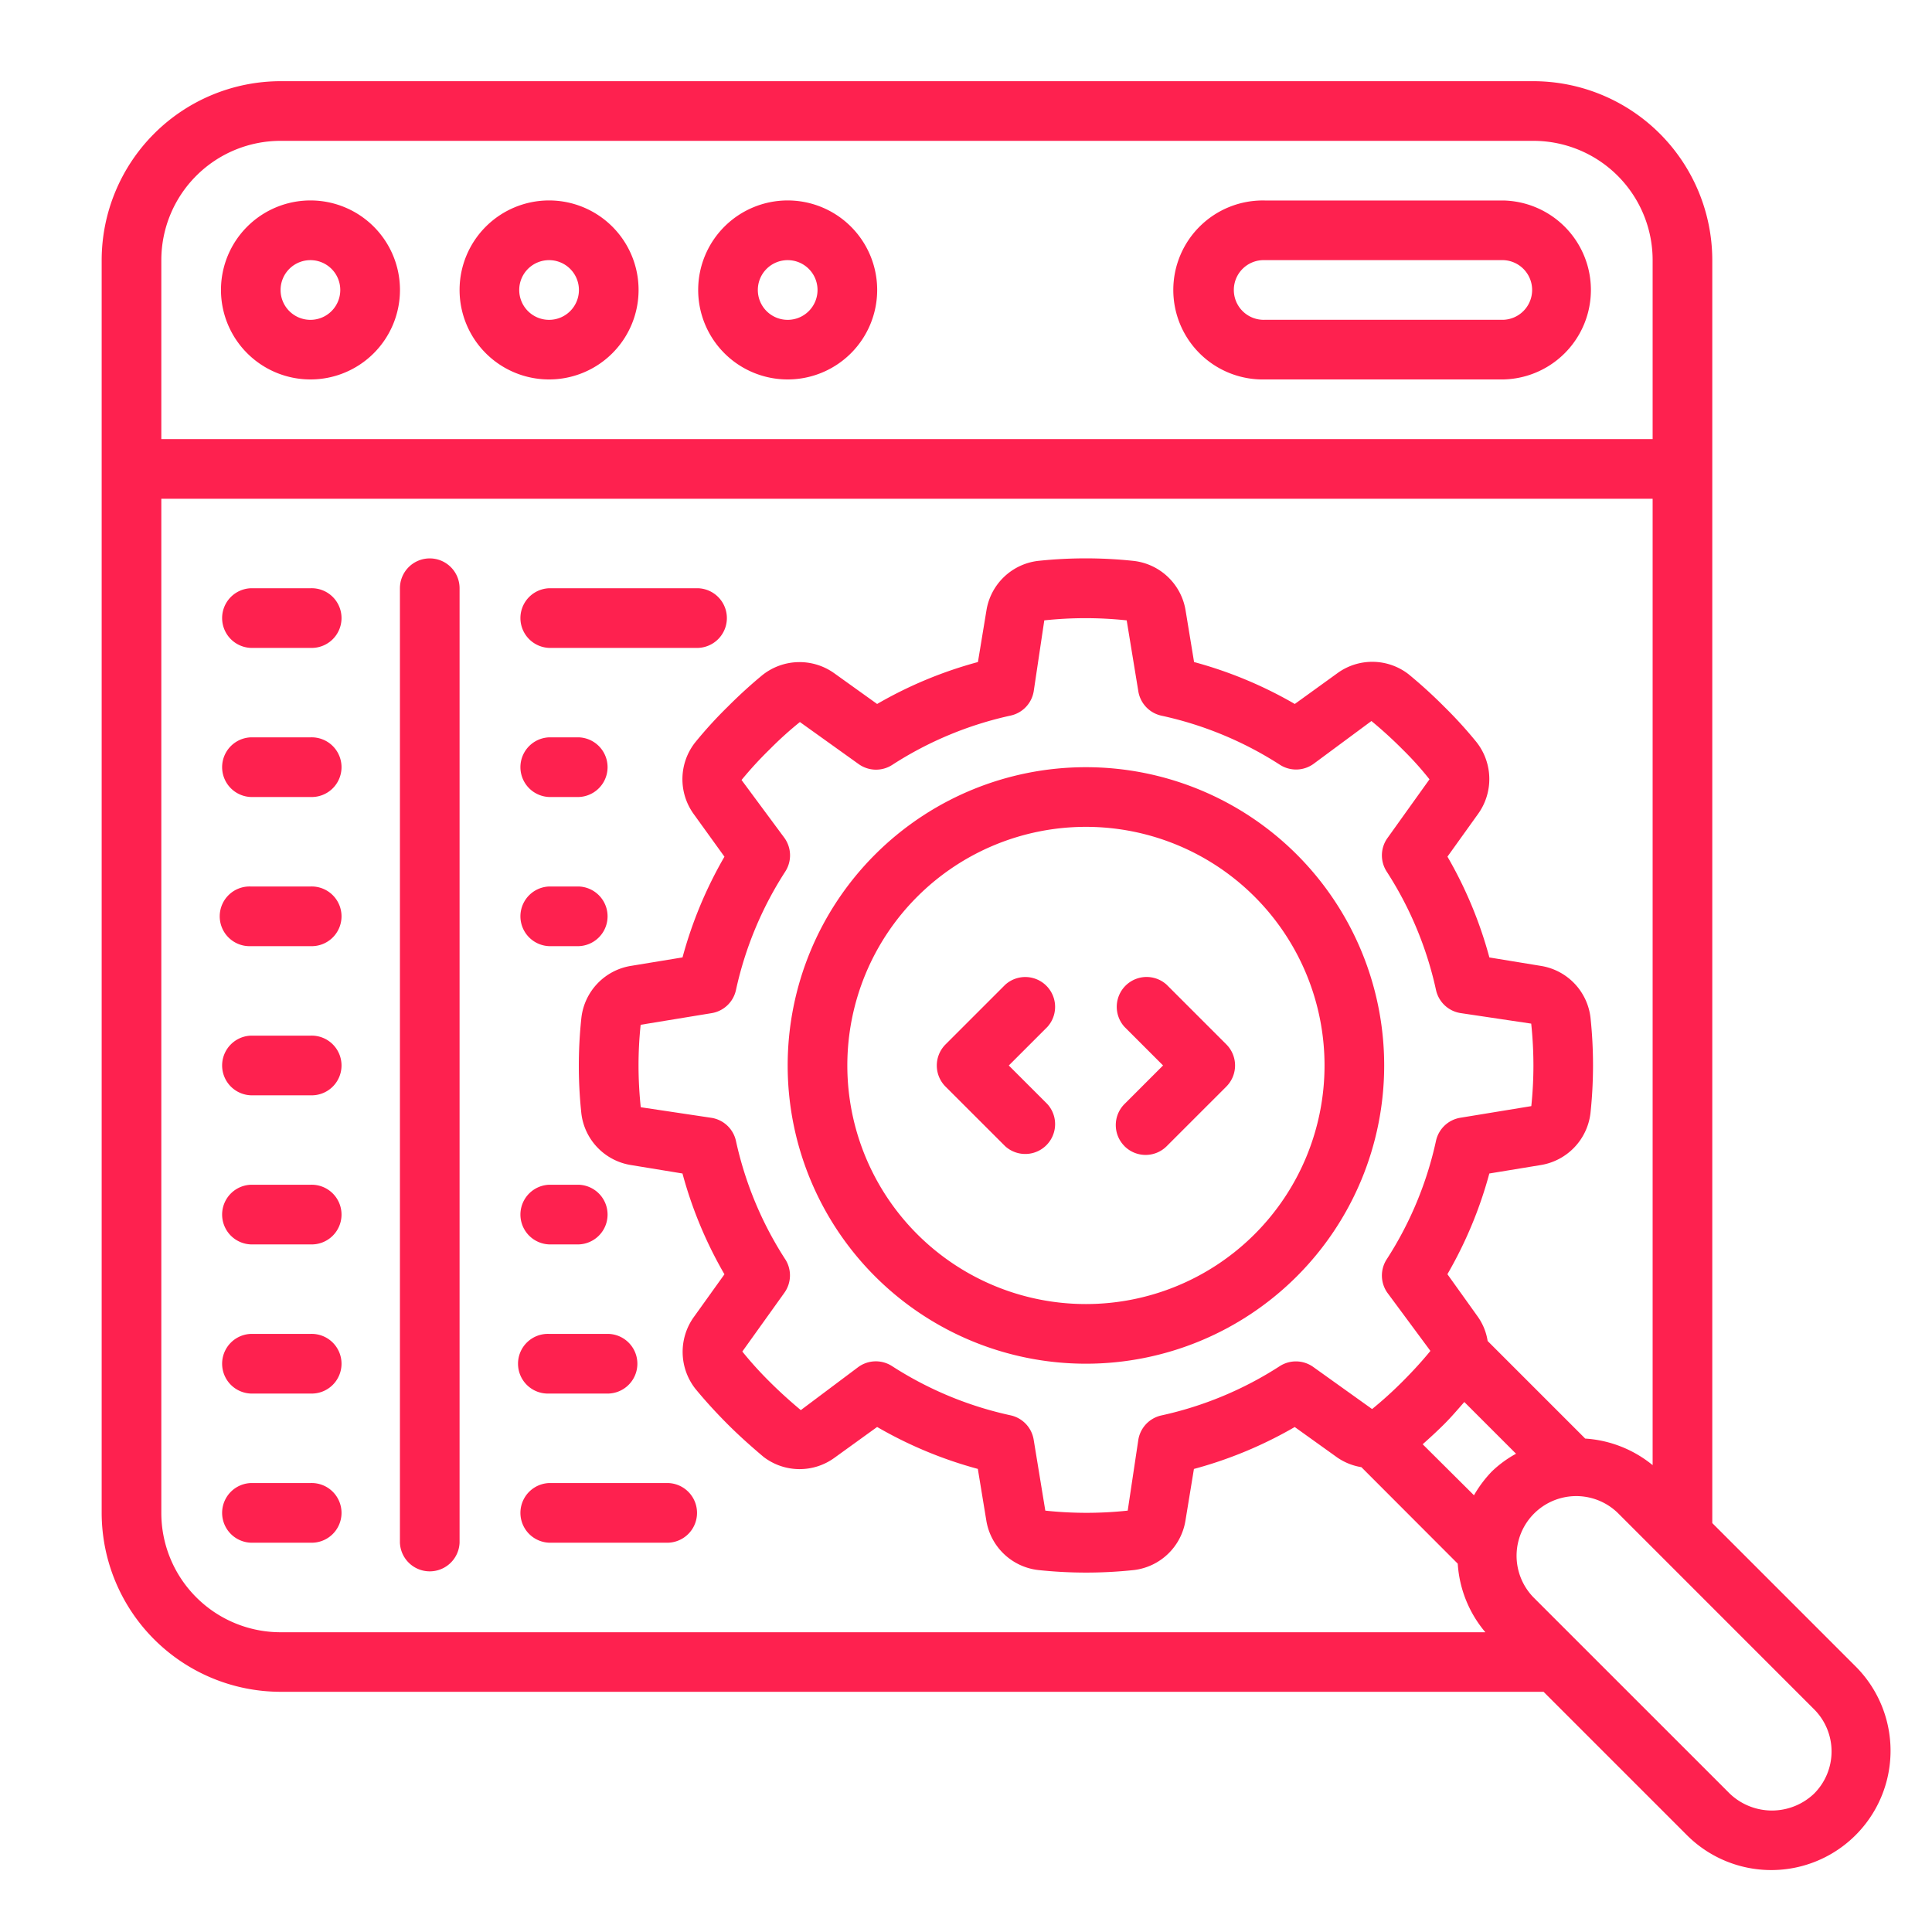 <svg id="Development" xmlns="http://www.w3.org/2000/svg" width="40" height="40" viewBox="0 0 40 40"><defs><style>.cls-1{fill:#fe214f;}</style></defs><title>Development</title><g id="Page-1"><g id="_086---Development-Review" data-name="086---Development-Review"><path id="Shape" class="cls-1" d="M5.81,35.027H31.958l2.981,2.981a2.47,2.47,0,0,0,3.493-3.493L35.451,31.534V5.386A3.709,3.709,0,0,0,31.746,1.681H5.81A3.709,3.709,0,0,0,2.105,5.386V31.322a3.709,3.709,0,0,0,3.705,3.705ZM3.34,31.322V10.326H34.216V30.334A2.452,2.452,0,0,0,32.82,29.784l-2.02-2.02a1.185,1.185,0,0,0-.2-.498l-.633-.885a8.646,8.646,0,0,0,.868-2.085l1.065-.175a1.235,1.235,0,0,0,1.029-1.074,9.345,9.345,0,0,0,0-1.984,1.229,1.229,0,0,0-1.026-1.065l-1.067-.175a8.644,8.644,0,0,0-.868-2.087l.632-.882a1.235,1.235,0,0,0-.029-1.487,8.936,8.936,0,0,0-.665-.731,9.967,9.967,0,0,0-.746-.679,1.226,1.226,0,0,0-1.471-.019l-.882.637a8.646,8.646,0,0,0-2.085-.868l-.175-1.065a1.231,1.231,0,0,0-1.075-1.029,9.345,9.345,0,0,0-1.984,0,1.229,1.229,0,0,0-1.065,1.026L20.247,13.707a8.643,8.643,0,0,0-2.087.868l-.882-.632a1.235,1.235,0,0,0-1.487.029c-.241.198-.487.422-.724.66a8.843,8.843,0,0,0-.679.745,1.231,1.231,0,0,0-.025,1.478l.636.882a8.645,8.645,0,0,0-.868,2.085l-1.065.175a1.231,1.231,0,0,0-1.029,1.075,9.315,9.315,0,0,0,0,1.986,1.229,1.229,0,0,0,1.026,1.063l1.067.175a8.647,8.647,0,0,0,.869,2.087l-.627.875a1.239,1.239,0,0,0,.024,1.494c.198.241.422.487.665.731.212.212.442.422.746.679a1.226,1.226,0,0,0,1.471.019l.882-.637a8.646,8.646,0,0,0,2.085.868l.175,1.065a1.231,1.231,0,0,0,1.075,1.029,9.345,9.345,0,0,0,1.984,0,1.229,1.229,0,0,0,1.065-1.026l.175-1.067a8.643,8.643,0,0,0,2.087-.868l.882.632a1.226,1.226,0,0,0,.498.199l1.995,1.998a2.436,2.436,0,0,0,.572,1.42H5.81A2.47,2.47,0,0,1,3.34,31.322Zm27.548-.858a2.503,2.503,0,0,0-.371.494L29.455,29.902c.161-.144.312-.283.448-.419.149-.149.279-.303.414-.456l1.071,1.071a2.319,2.319,0,0,0-.5.366Zm-14.63-4.391a7.433,7.433,0,0,1-1.021-2.452.618.618,0,0,0-.503-.477l-1.468-.22a8.396,8.396,0,0,1-.046-.865,8.155,8.155,0,0,1,.044-.842l1.47-.241a.618.618,0,0,0,.503-.477,7.43,7.43,0,0,1,1.021-2.454.618.618,0,0,0-.016-.695l-.889-1.201a7.77,7.77,0,0,1,.584-.636,7.496,7.496,0,0,1,.624-.564l1.217.871a.618.618,0,0,0,.695.016,7.433,7.433,0,0,1,2.452-1.021.618.618,0,0,0,.477-.503l.219-1.468a8.037,8.037,0,0,1,1.706,0l.241,1.47a.618.618,0,0,0,.477.503,7.433,7.433,0,0,1,2.453,1.016.618.618,0,0,0,.695-.016l1.201-.889q.337.278.646.589a6.629,6.629,0,0,1,.556.618l-.871,1.217a.617.617,0,0,0-.015.693,7.433,7.433,0,0,1,1.021,2.452.618.618,0,0,0,.503.477l1.468.219a8.396,8.396,0,0,1,.046.866,8.154,8.154,0,0,1-.044.842l-1.47.241a.618.618,0,0,0-.503.477,7.43,7.43,0,0,1-1.021,2.454.618.618,0,0,0,.016.695l.889,1.201c-.17.209-.367.424-.583.64a8.195,8.195,0,0,1-.624.564L27.19,28.302a.617.617,0,0,0-.693-.018A7.433,7.433,0,0,1,24.045,29.305a.618.618,0,0,0-.477.503l-.22,1.468a8.037,8.037,0,0,1-1.706,0L21.401,29.806a.618.618,0,0,0-.477-.503,7.432,7.432,0,0,1-2.455-1.019.618.618,0,0,0-.695.016l-1.194.895c-.221-.185-.437-.379-.647-.589a7.497,7.497,0,0,1-.564-.624l.871-1.217a.618.618,0,0,0,.018-.693Zm21.301,11.062a1.264,1.264,0,0,1-1.746,0l-4.052-4.051a1.235,1.235,0,1,1,1.747-1.747l4.051,4.052a1.235,1.235,0,0,1,0,1.746ZM5.81,2.916H31.746a2.47,2.47,0,0,1,2.47,2.47V9.091H3.34V5.386A2.47,2.47,0,0,1,5.81,2.916Z"/><path id="Shape-2" data-name="Shape" class="cls-1" d="M6.427,7.856A1.853,1.853,0,1,0,4.575,6.003,1.853,1.853,0,0,0,6.427,7.856Zm0-2.47a.618.618,0,1,1-.618.618A.618.618,0,0,1,6.427,5.386Z"/><path id="Shape-3" data-name="Shape" class="cls-1" d="M11.368,7.856A1.853,1.853,0,1,0,9.515,6.003,1.853,1.853,0,0,0,11.368,7.856Zm0-2.47a.618.618,0,1,1-.618.618A.618.618,0,0,1,11.368,5.386Z"/><path id="Shape-4" data-name="Shape" class="cls-1" d="M16.308,7.856a1.853,1.853,0,1,0-1.853-1.853A1.853,1.853,0,0,0,16.308,7.856Zm0-2.47a.618.618,0,1,1-.618.618A.618.618,0,0,1,16.308,5.386Z"/><path id="Shape-5" data-name="Shape" class="cls-1" d="M26.188,7.856h4.94a1.853,1.853,0,0,0,0-3.705H26.188a1.853,1.853,0,1,0,0,3.705Zm0-2.47h4.94a.618.618,0,0,1,0,1.235H26.188a.618.618,0,1,1,0-1.235Z"/><path id="Shape-6" data-name="Shape" class="cls-1" d="M8.898,11.561a.618.618,0,0,0-.618.618V31.94a.618.618,0,0,0,1.235,0V12.179a.618.618,0,0,0-.618-.618Z"/><path id="Shape-7" data-name="Shape" class="cls-1" d="M6.427,12.179h-1.235a.618.618,0,0,0,0,1.235H6.428a.618.618,0,1,0-0-1.235Z"/><path id="Shape-8" data-name="Shape" class="cls-1" d="M11.368,13.414h3.088a.618.618,0,0,0,0-1.235H11.368a.618.618,0,0,0,0,1.235Z"/><path id="Shape-9" data-name="Shape" class="cls-1" d="M6.427,15.266h-1.235a.618.618,0,0,0,0,1.235H6.428a.618.618,0,1,0-0-1.235Z"/><path id="Shape-10" data-name="Shape" class="cls-1" d="M11.368,16.501h.618a.618.618,0,0,0,0-1.235h-.618a.618.618,0,0,0,0,1.235Z"/><path id="Shape-11" data-name="Shape" class="cls-1" d="M6.427,18.354h-1.235a.618.618,0,1,0,0,1.235H6.428a.618.618,0,1,0-0-1.235Z"/><path id="Shape-12" data-name="Shape" class="cls-1" d="M11.368,19.589h.618a.618.618,0,0,0,0-1.235h-.618a.618.618,0,0,0,0,1.235Z"/><path id="Shape-13" data-name="Shape" class="cls-1" d="M6.427,21.442h-1.235a.618.618,0,0,0,0,1.235H6.428a.618.618,0,1,0-0-1.235Z"/><path id="Shape-14" data-name="Shape" class="cls-1" d="M6.427,24.529h-1.235a.618.618,0,0,0,0,1.235H6.428a.618.618,0,1,0-0-1.235Z"/><path id="Shape-15" data-name="Shape" class="cls-1" d="M11.368,25.764h.618a.618.618,0,0,0,0-1.235h-.618a.618.618,0,0,0,0,1.235Z"/><path id="Shape-16" data-name="Shape" class="cls-1" d="M6.427,27.617h-1.235a.618.618,0,0,0,0,1.235H6.428a.618.618,0,1,0-0-1.235Z"/><path id="Shape-17" data-name="Shape" class="cls-1" d="M11.368,28.852h1.235a.618.618,0,0,0,0-1.235H11.368a.618.618,0,1,0,0,1.235Z"/><path id="Shape-18" data-name="Shape" class="cls-1" d="M6.427,30.705h-1.235a.618.618,0,0,0,0,1.235H6.428a.618.618,0,1,0-0-1.235Z"/><path id="Shape-19" data-name="Shape" class="cls-1" d="M13.838,30.705H11.368a.618.618,0,0,0,0,1.235h2.47a.618.618,0,0,0,0-1.235Z"/><path id="Shape-20" data-name="Shape" class="cls-1" d="M22.483,28.234a6.175,6.175,0,1,0-6.175-6.175A6.175,6.175,0,0,0,22.483,28.234Zm0-11.115a4.94,4.94,0,1,1-4.94,4.94A4.94,4.94,0,0,1,22.483,17.119Z"/><path id="Shape-21" data-name="Shape" class="cls-1" d="M20.811,23.731a.618.618,0,0,0,.873-.873l-.798-.798.798-.798a.618.618,0,0,0-.873-.873l-1.235,1.235a.618.618,0,0,0,0,.873Z"/><path id="Shape-22" data-name="Shape" class="cls-1" d="M23.282,23.731a.618.618,0,0,0,.873,0l1.235-1.235a.618.618,0,0,0,0-.873l-1.235-1.235a.618.618,0,0,0-.873.873l.798.798-.798.798a.617.617,0,0,0,0,.873Z"/></g></g></svg>